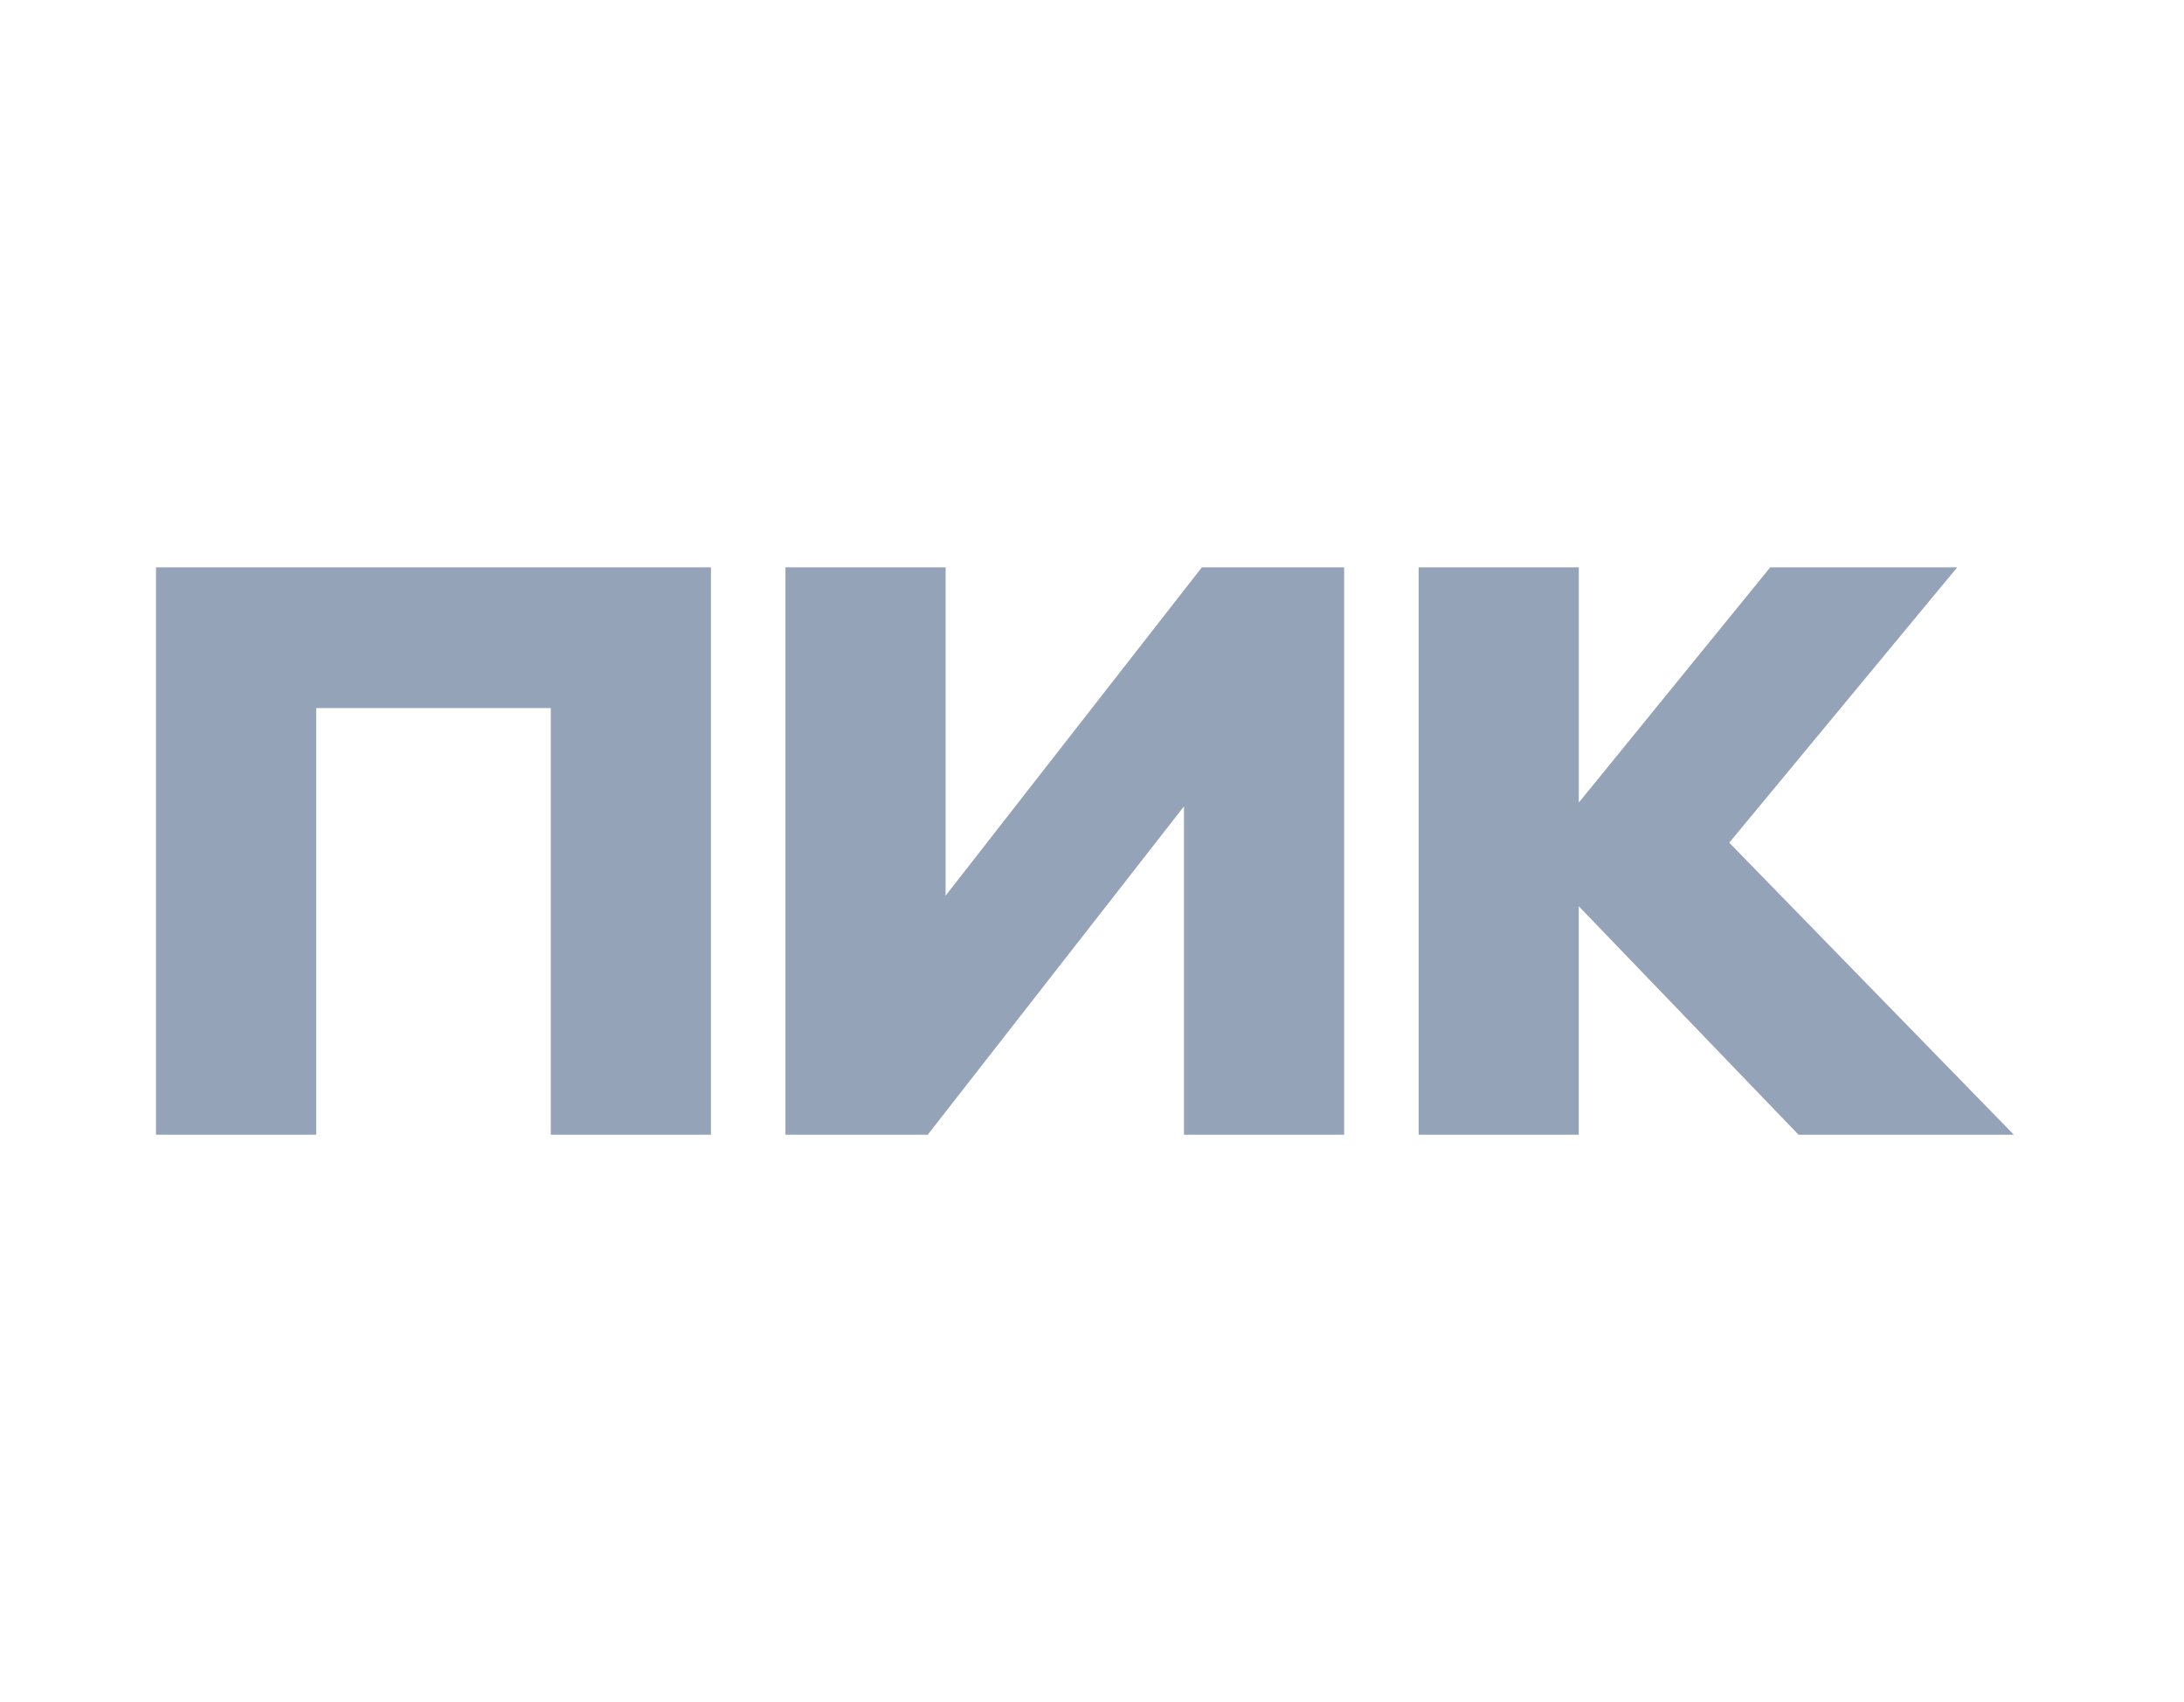 <svg width="154" height="120" viewBox="0 0 154 120" fill="none" xmlns="http://www.w3.org/2000/svg">
<path d="M11 80V40H50.131V80H38.837V49.92H22.294V80H11ZM83.486 56.852L65.418 80H55.384V40H66.677V63.148L84.745 40H94.779V80H83.486V56.852ZM111.323 63.892V80H100.032V40H111.326V56.587L124.824 40H138.007L121.934 59.413L142 80H126.819L111.323 63.892Z" fill="#94A3B8"/>
</svg>
